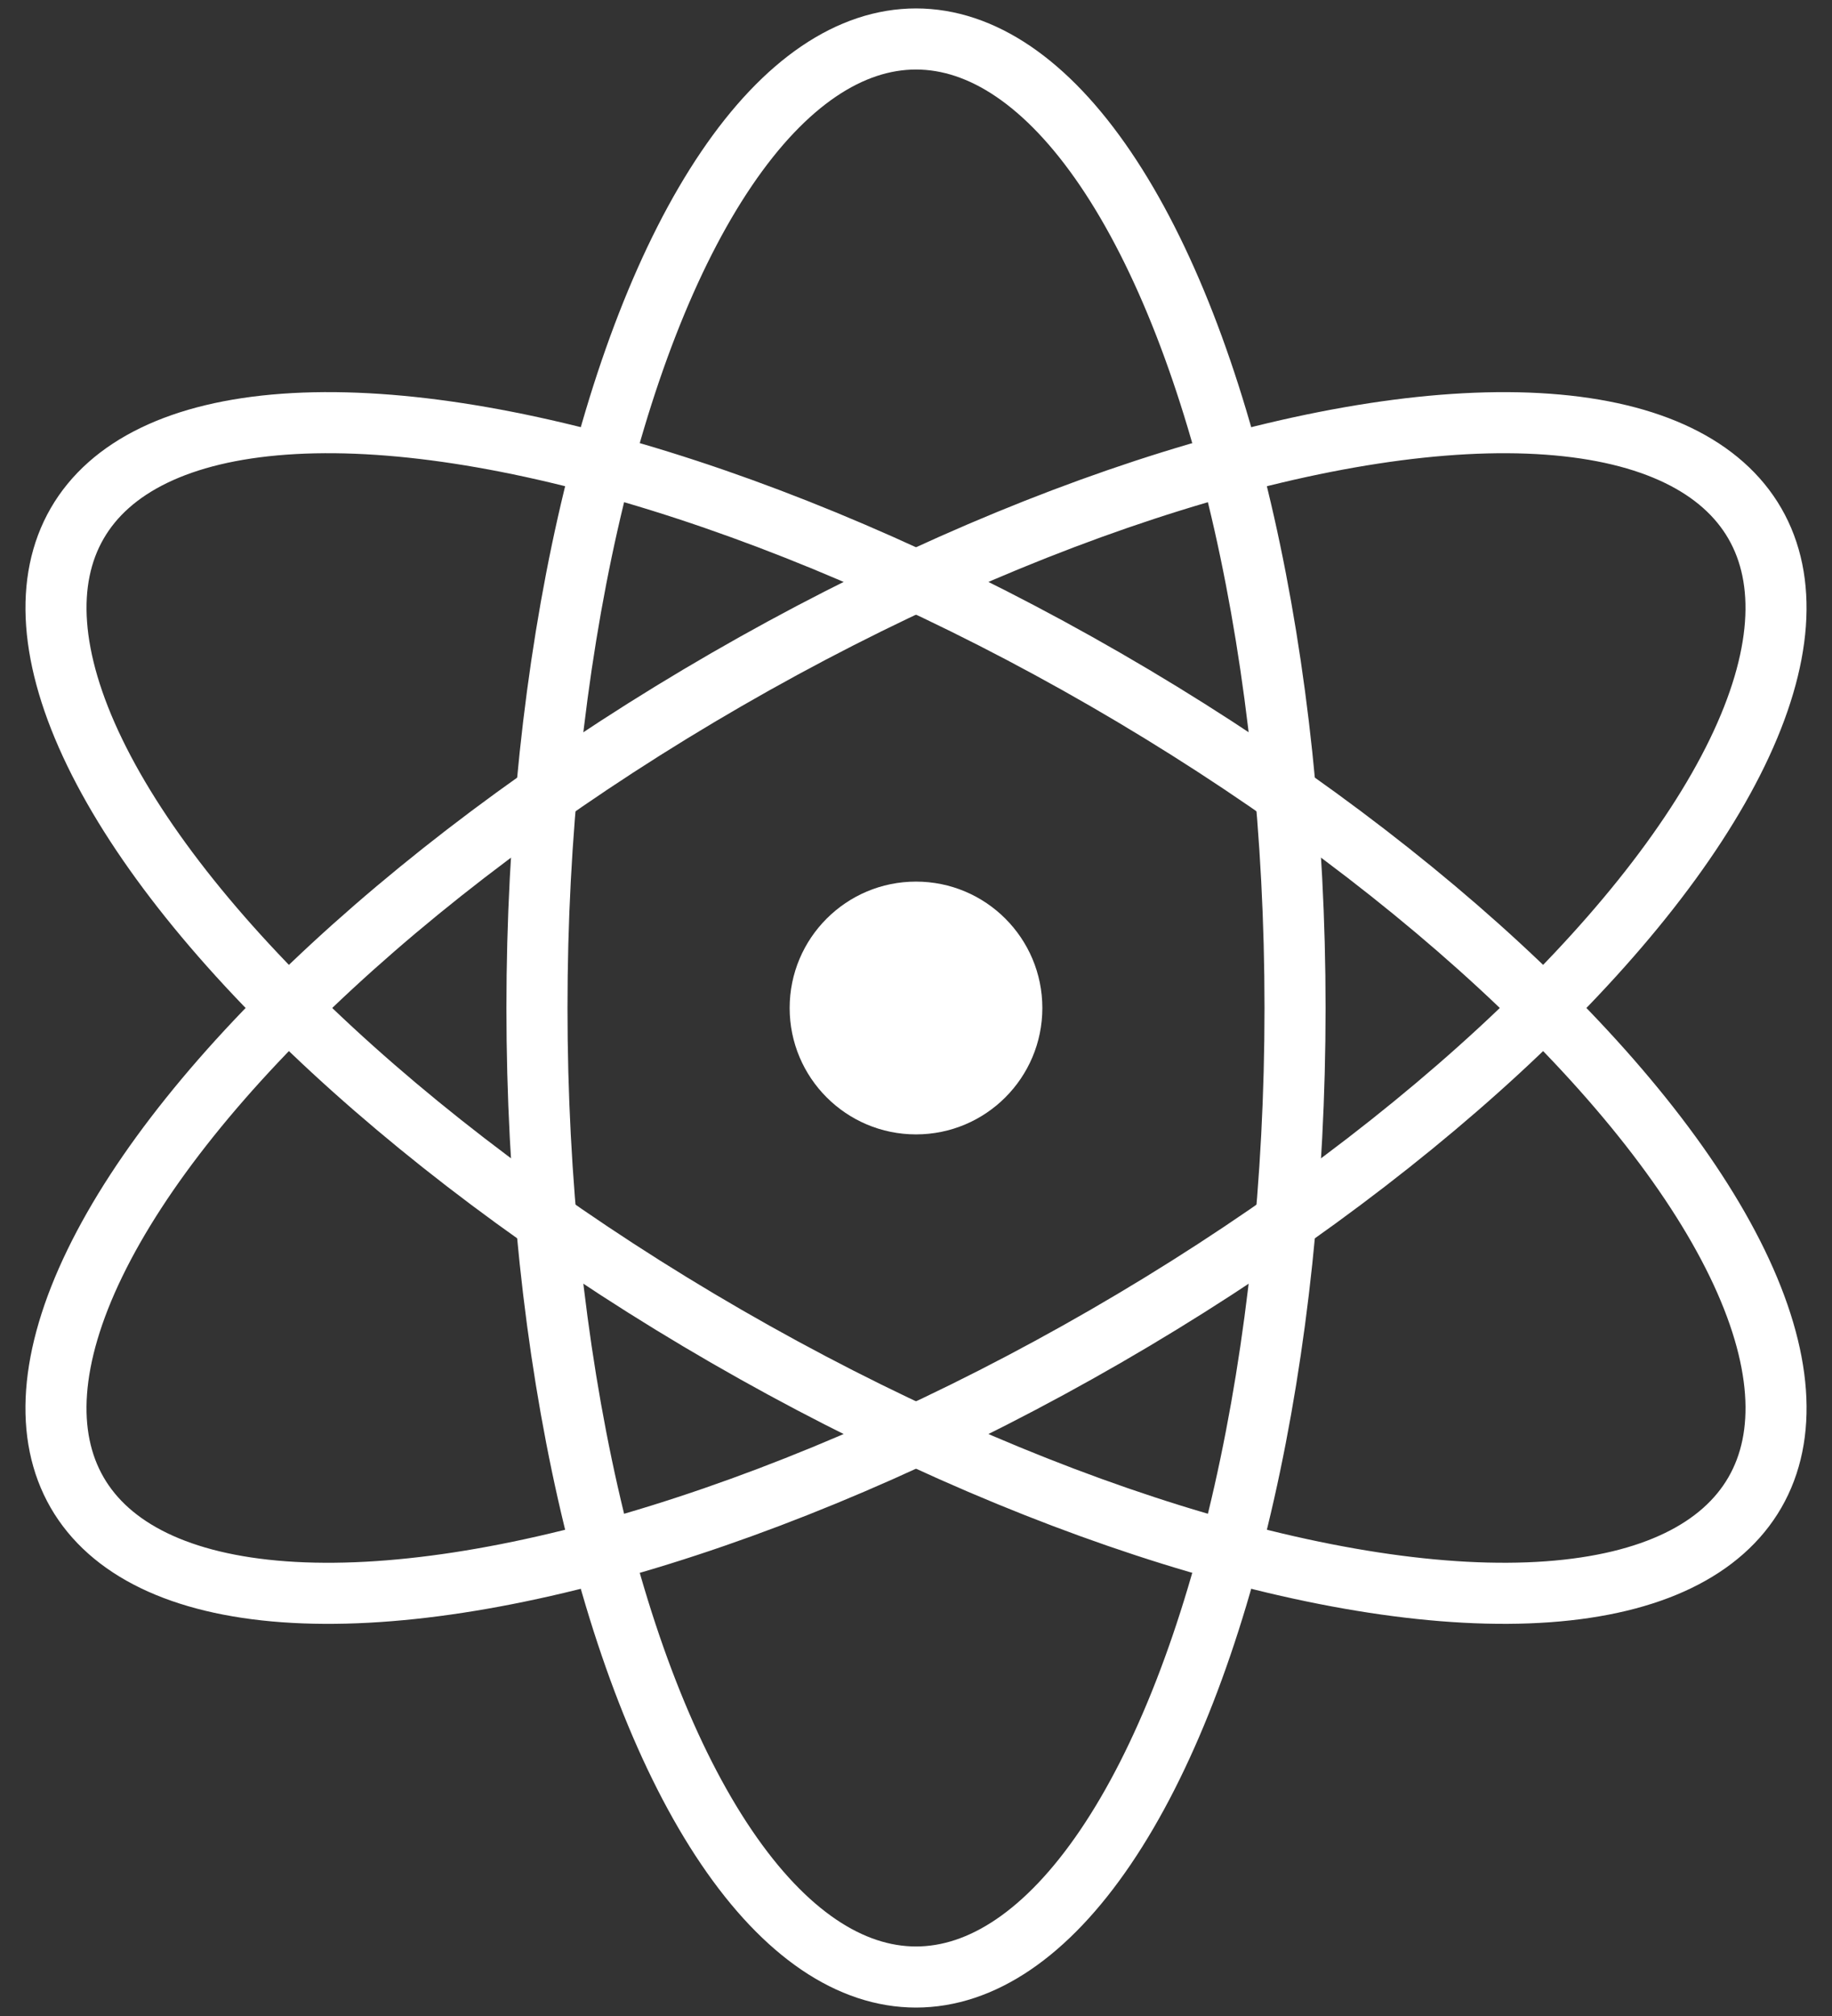 <svg xmlns="http://www.w3.org/2000/svg" width="60" height="66" viewBox="0 0 60 66">
    <rect x="0" y="0" width="60" height="66" fill="#333333" stroke="none"/>
    <g fill="none" fill-rule="evenodd">
        <path d="M17.891-7H42.11c8.031 0 12.046 0 16.369 1.367A16.99 16.99 0 0 1 68.633 4.522C70 8.845 70 12.861 70 20.892v24.217c0 8.031 0 12.046-1.367 16.369a16.988 16.988 0 0 1-10.155 10.155C54.155 73 50.14 73 42.108 73H17.892C9.86 73 5.845 73 1.522 71.633A16.988 16.988 0 0 1-8.633 61.478C-10 57.155-10 53.14-10 45.108V20.892c0-8.03 0-12.046 1.367-16.369A16.99 16.99 0 0 1 1.522-5.633C5.845-7 9.86-7 17.892-7"/>
        <g transform="translate(-3.103 1.276)">
            <ellipse cx="33.103" cy="31.724" stroke="#FFF" stroke-width="2" rx="12.414" ry="31.724"/>
            <ellipse cx="33.103" cy="31.724" stroke="#FFF" stroke-width="2" rx="12.414" ry="31.724" transform="rotate(60 33.103 31.724)"/>
            <ellipse cx="33.103" cy="31.724" stroke="#FFF" stroke-width="2" rx="12.414" ry="31.724" transform="scale(-1 1) rotate(60 0 -25.613)"/>
            <circle cx="33.103" cy="31.724" r="4.138" fill="#FFF"/>
        </g>
    </g>
</svg>
